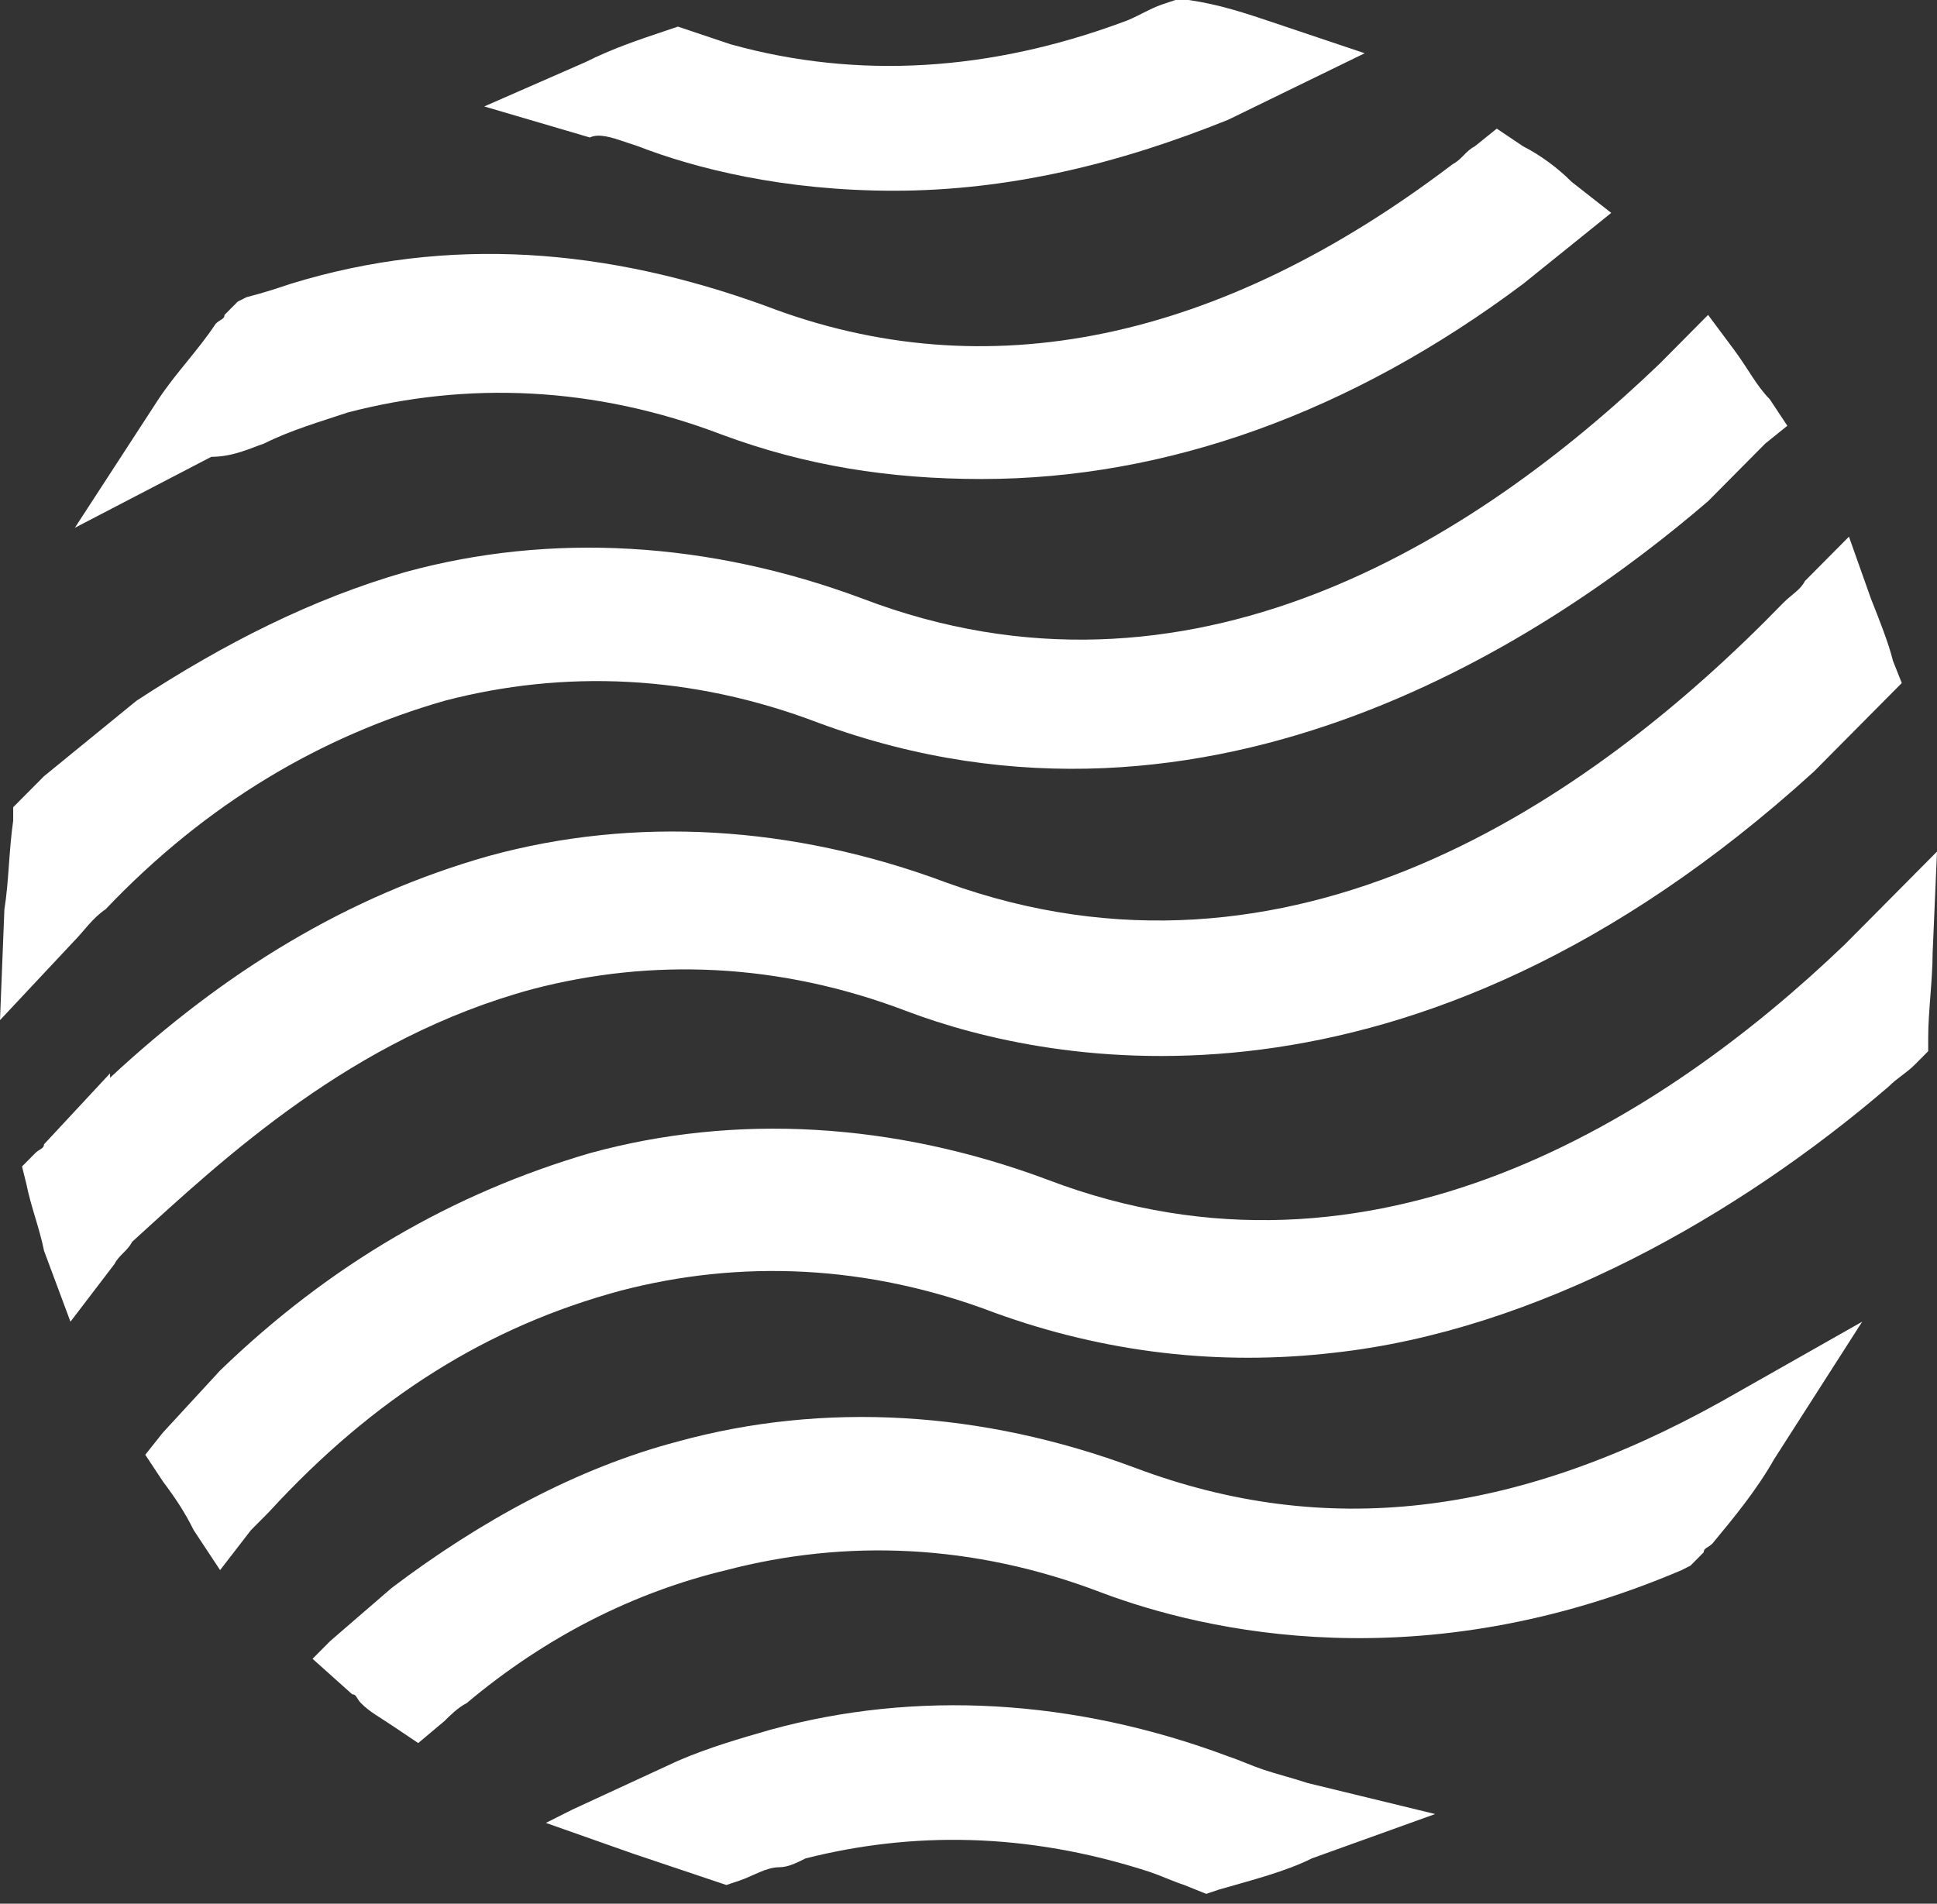 <svg width="59" height="58" viewBox="0 0 59 58" fill="none" xmlns="http://www.w3.org/2000/svg">
<rect x="0" y="0" width="59" height="58" fill="#333333" stroke="none"/>
<path d="M34.596 44.728C29.902 42.971 25.075 42.701 20.65 43.917C17.566 44.728 14.616 46.349 11.934 48.376L10.057 49.998L9.52 50.538L10.727 51.619C10.861 51.619 10.861 51.754 10.995 51.889C11.264 52.16 11.532 52.295 11.934 52.565L12.739 53.106L13.543 52.43C13.677 52.295 13.945 52.025 14.214 51.889C16.627 49.862 19.309 48.511 22.125 47.836C25.745 46.89 29.634 47.025 33.523 48.511C36.741 49.727 43.311 51.214 51.223 47.836L51.491 47.7L51.893 47.295C51.893 47.16 52.027 47.16 52.161 47.025C52.832 46.214 53.502 45.403 54.039 44.457L56.721 40.268L52.429 42.701C46.127 46.214 40.361 46.89 34.596 44.728Z" fill="white"/>
<path d="M16.225 30.134C19.846 29.188 23.734 29.323 27.623 30.809C31.914 32.431 42.909 34.728 55.246 23.512L57.257 21.485L57.391 21.35L57.927 20.81L57.659 20.134C57.525 19.594 57.257 18.918 56.989 18.242L56.318 16.351L54.977 17.702C54.843 17.972 54.575 18.107 54.307 18.378C48.407 24.458 39.289 30.674 28.83 26.891C24.136 25.134 19.309 24.864 14.884 26.08C10.593 27.296 6.839 29.593 3.352 32.836V32.701L1.341 34.863C1.341 34.998 1.207 34.998 1.073 35.133L0.671 35.539L0.805 36.079C0.939 36.755 1.207 37.431 1.341 38.106L2.146 40.268L3.486 38.512C3.621 38.242 3.889 38.106 4.023 37.836C6.839 35.269 10.727 31.62 16.225 30.134Z" fill="white"/>
<path d="M3.218 27.701C6.302 24.458 9.789 22.431 13.543 21.35C17.164 20.404 21.052 20.54 24.941 22.026C37.009 26.485 47.468 19.188 52.027 15.27L53.77 13.513L54.441 12.972L53.905 12.162C53.502 11.756 53.234 11.216 52.832 10.675L52.027 9.594L51.089 10.54C50.955 10.675 50.686 10.945 50.552 11.081C44.92 16.486 36.205 22.026 26.282 18.242C21.589 16.486 16.761 16.215 12.336 17.432C9.52 18.242 6.839 19.594 4.157 21.35L1.341 23.648C1.073 23.918 0.939 24.053 0.67 24.323L0.402 24.593V24.999C0.268 25.945 0.268 26.891 0.134 27.701L0 31.08L2.28 28.647C2.548 28.377 2.816 27.972 3.218 27.701Z" fill="white"/>
<path d="M38.484 53.916L38.216 54.727L38.484 53.916C38.082 53.781 37.814 53.646 37.411 53.511C32.718 51.754 27.891 51.484 23.466 52.7C22.527 52.971 21.589 53.241 20.65 53.646L17.432 55.133L16.627 55.538L19.309 56.484C20.114 56.754 20.918 57.024 21.723 57.295L22.125 57.43L22.527 57.295C22.93 57.16 23.332 56.889 23.734 56.889C24.002 56.889 24.27 56.754 24.539 56.619C27.757 55.808 31.243 55.808 34.998 57.024C35.4 57.16 35.668 57.295 36.07 57.43L36.741 57.7L37.143 57.565C38.082 57.295 39.154 57.024 39.959 56.619L43.714 55.268L39.825 54.322C39.423 54.187 38.886 54.051 38.484 53.916Z" fill="white"/>
<path d="M59 25.945L56.989 27.972C56.72 28.242 56.452 28.512 56.184 28.782C50.686 34.052 41.836 39.728 31.914 35.944C27.22 34.188 22.393 33.917 17.968 35.133C13.811 36.35 10.057 38.512 6.704 41.755L4.961 43.647L4.425 44.322L4.961 45.133C5.364 45.673 5.632 46.079 5.9 46.619L6.704 47.836L7.643 46.619C7.777 46.484 8.045 46.214 8.18 46.079C11.398 42.566 14.884 40.404 18.907 39.322C22.527 38.377 26.416 38.512 30.305 39.998C33.657 41.214 37.143 41.62 40.63 41.214C46.798 40.539 52.966 37.025 57.525 33.106C57.793 32.836 58.061 32.701 58.33 32.431L58.732 32.026V31.62C58.732 30.809 58.866 29.863 58.866 29.053L59 25.945Z" fill="white"/>
<path d="M8.045 13.513L7.643 12.702L8.045 13.513C8.85 13.107 9.789 12.837 10.593 12.567C14.214 11.621 18.102 11.756 21.991 13.243C24.539 14.188 27.086 14.594 29.902 14.594C35.534 14.594 41.166 12.567 46.395 8.648L48.407 7.027L49.077 6.486L47.87 5.54C47.468 5.135 46.932 4.73 46.395 4.459L45.591 3.919L44.92 4.459C44.652 4.594 44.518 4.865 44.25 5C37.143 10.405 30.036 11.891 23.332 9.324C18.505 7.567 13.677 7.162 8.85 8.648C8.448 8.783 8.045 8.918 7.509 9.054L7.241 9.189L6.839 9.594C6.839 9.729 6.705 9.729 6.57 9.864C6.034 10.675 5.364 11.351 4.827 12.162L2.28 16.08L6.436 13.918C7.107 13.918 7.643 13.648 8.045 13.513Z" fill="white"/>
<path d="M19.041 4.324L19.443 4.459C21.186 5.135 23.868 5.811 27.221 5.811C30.707 5.811 34.059 5 37.411 3.648L41.568 1.622L38.752 0.676C37.948 0.405 37.143 0.135 36.205 0H35.802L35.4 0.135C34.998 0.27 34.596 0.541 34.193 0.676C30.171 2.162 26.148 2.432 22.259 1.351C21.857 1.216 21.455 1.081 21.052 0.946L20.65 0.811L20.248 0.946C19.443 1.216 18.639 1.486 17.834 1.892L14.75 3.243L17.968 4.189C18.236 4.054 18.639 4.189 19.041 4.324Z" fill="white"/>
</svg>
